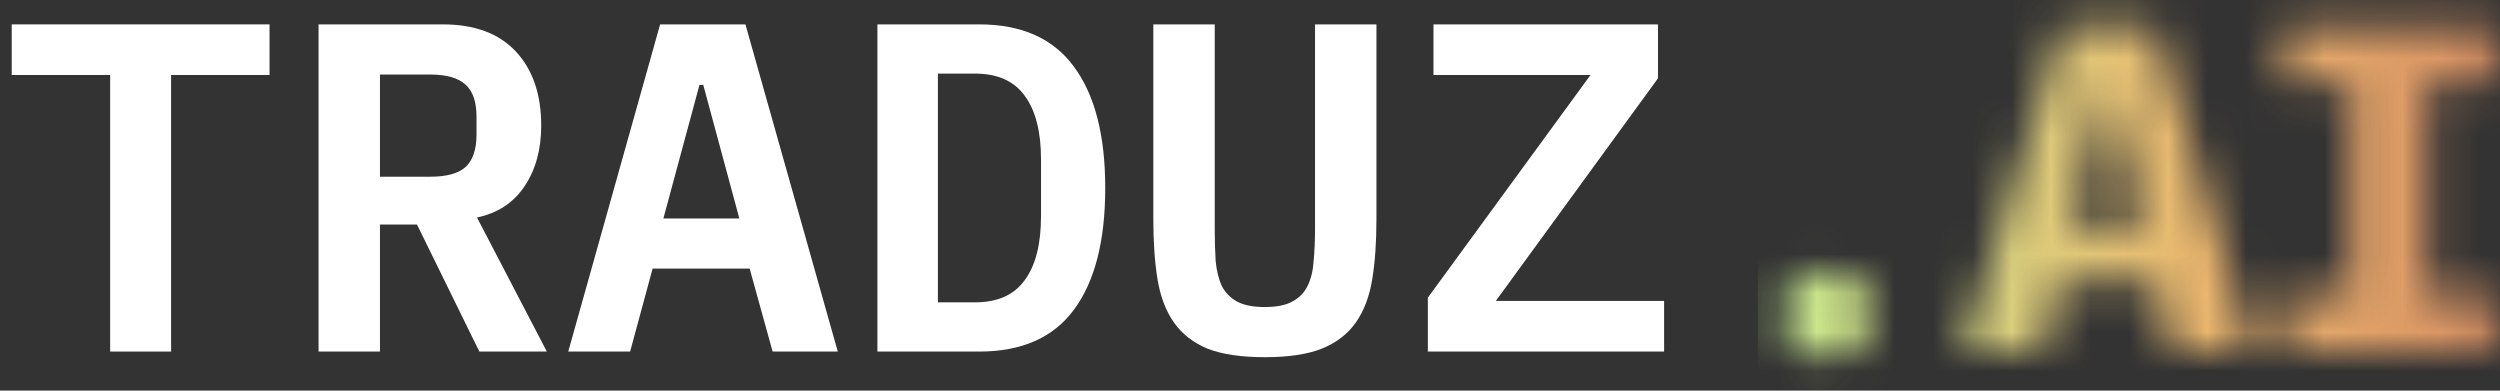 <svg width="64" height="10" viewBox="0 0 64 10" fill="none" xmlns="http://www.w3.org/2000/svg">
<rect x="0" y="0" width="64" height="10" fill="#333333" stroke="none"/>
<mask id="mask0_19_27" style="mask-type:alpha" maskUnits="userSpaceOnUse" x="45" y="0" width="19" height="10">
<path d="M63.862 2.124H62.147V7.548H63.862V9H58.462V7.548H60.178V2.124H58.462V0.684H63.862V2.124Z" fill="#7D67C1"/>
<path d="M52.731 7.2L52.299 9H50.235L52.779 0.684H55.167L57.711 9H55.599L55.167 7.2H52.731ZM54.843 5.784L53.943 2.1L53.043 5.784H54.843Z" fill="#7D67C1"/>
<path d="M46.772 9.132C46.356 9.132 46.06 9.044 45.884 8.868C45.708 8.692 45.62 8.476 45.62 8.22V7.86C45.62 7.604 45.708 7.388 45.884 7.212C46.06 7.036 46.356 6.948 46.772 6.948C47.188 6.948 47.484 7.036 47.66 7.212C47.836 7.388 47.924 7.604 47.924 7.86V8.22C47.924 8.476 47.836 8.692 47.66 8.868C47.484 9.044 47.188 9.132 46.772 9.132Z" fill="#7D67C1"/>
</mask>
<g mask="url(#mask0_19_27)">
<rect x="45" y="-3" width="24" height="18" fill="url(#paint0_linear_19_27)"/>
</g>
<path d="M42.601 9H36.553V7.62L40.717 1.92H36.697V0.624H42.445V2.004L38.293 7.704H42.601V9Z" fill="white"/>
<path d="M31.097 0.624V5.844C31.097 6.156 31.105 6.436 31.121 6.684C31.145 6.932 31.197 7.144 31.277 7.32C31.365 7.488 31.493 7.62 31.661 7.716C31.837 7.812 32.077 7.86 32.381 7.86C32.685 7.86 32.921 7.812 33.089 7.716C33.265 7.62 33.393 7.488 33.473 7.32C33.561 7.144 33.613 6.932 33.629 6.684C33.653 6.436 33.665 6.156 33.665 5.844V0.624H35.237V5.604C35.237 6.196 35.201 6.712 35.129 7.152C35.057 7.592 34.917 7.96 34.709 8.256C34.501 8.552 34.209 8.776 33.833 8.928C33.465 9.072 32.981 9.144 32.381 9.144C31.781 9.144 31.293 9.072 30.917 8.928C30.549 8.776 30.261 8.552 30.053 8.256C29.845 7.96 29.705 7.592 29.633 7.152C29.561 6.712 29.525 6.196 29.525 5.604V0.624H31.097Z" fill="white"/>
<path d="M22.462 0.624H25.066C26.154 0.624 26.962 0.984 27.49 1.704C28.026 2.424 28.294 3.46 28.294 4.812C28.294 6.172 28.026 7.212 27.49 7.932C26.962 8.644 26.154 9 25.066 9H22.462V0.624ZM24.958 7.74C25.534 7.74 25.958 7.552 26.23 7.176C26.51 6.8 26.65 6.252 26.65 5.532V4.08C26.65 3.368 26.51 2.824 26.23 2.448C25.958 2.072 25.534 1.884 24.958 1.884H24.01V7.74H24.958Z" fill="white"/>
<path d="M19.779 9L19.191 6.876H16.707L16.131 9H14.547L16.899 0.624H19.083L21.447 9H19.779ZM18.003 2.172H17.907L16.983 5.592H18.927L18.003 2.172Z" fill="white"/>
<path d="M9.727 9H8.155V0.624H11.335C12.151 0.624 12.775 0.856 13.207 1.32C13.639 1.784 13.855 2.416 13.855 3.216C13.855 3.832 13.711 4.352 13.423 4.776C13.143 5.192 12.739 5.456 12.211 5.568L13.999 9H12.271L10.675 5.748H9.727V9ZM11.011 4.524C11.435 4.524 11.739 4.44 11.923 4.272C12.107 4.096 12.199 3.82 12.199 3.444V2.988C12.199 2.612 12.107 2.34 11.923 2.172C11.739 1.996 11.435 1.908 11.011 1.908H9.727V4.524H11.011Z" fill="white"/>
<path d="M4.38 1.92V9H2.82V1.92H0.3V0.624H6.9V1.92H4.38Z" fill="white"/>
<defs>
<linearGradient id="paint0_linear_19_27" x1="45" y1="6" x2="69" y2="6" gradientUnits="userSpaceOnUse">
<stop stop-color="#C6EF90"/>
<stop offset="0.473" stop-color="#EBB76E"/>
<stop offset="1" stop-color="#CB755B"/>
</linearGradient>
</defs>
</svg>
